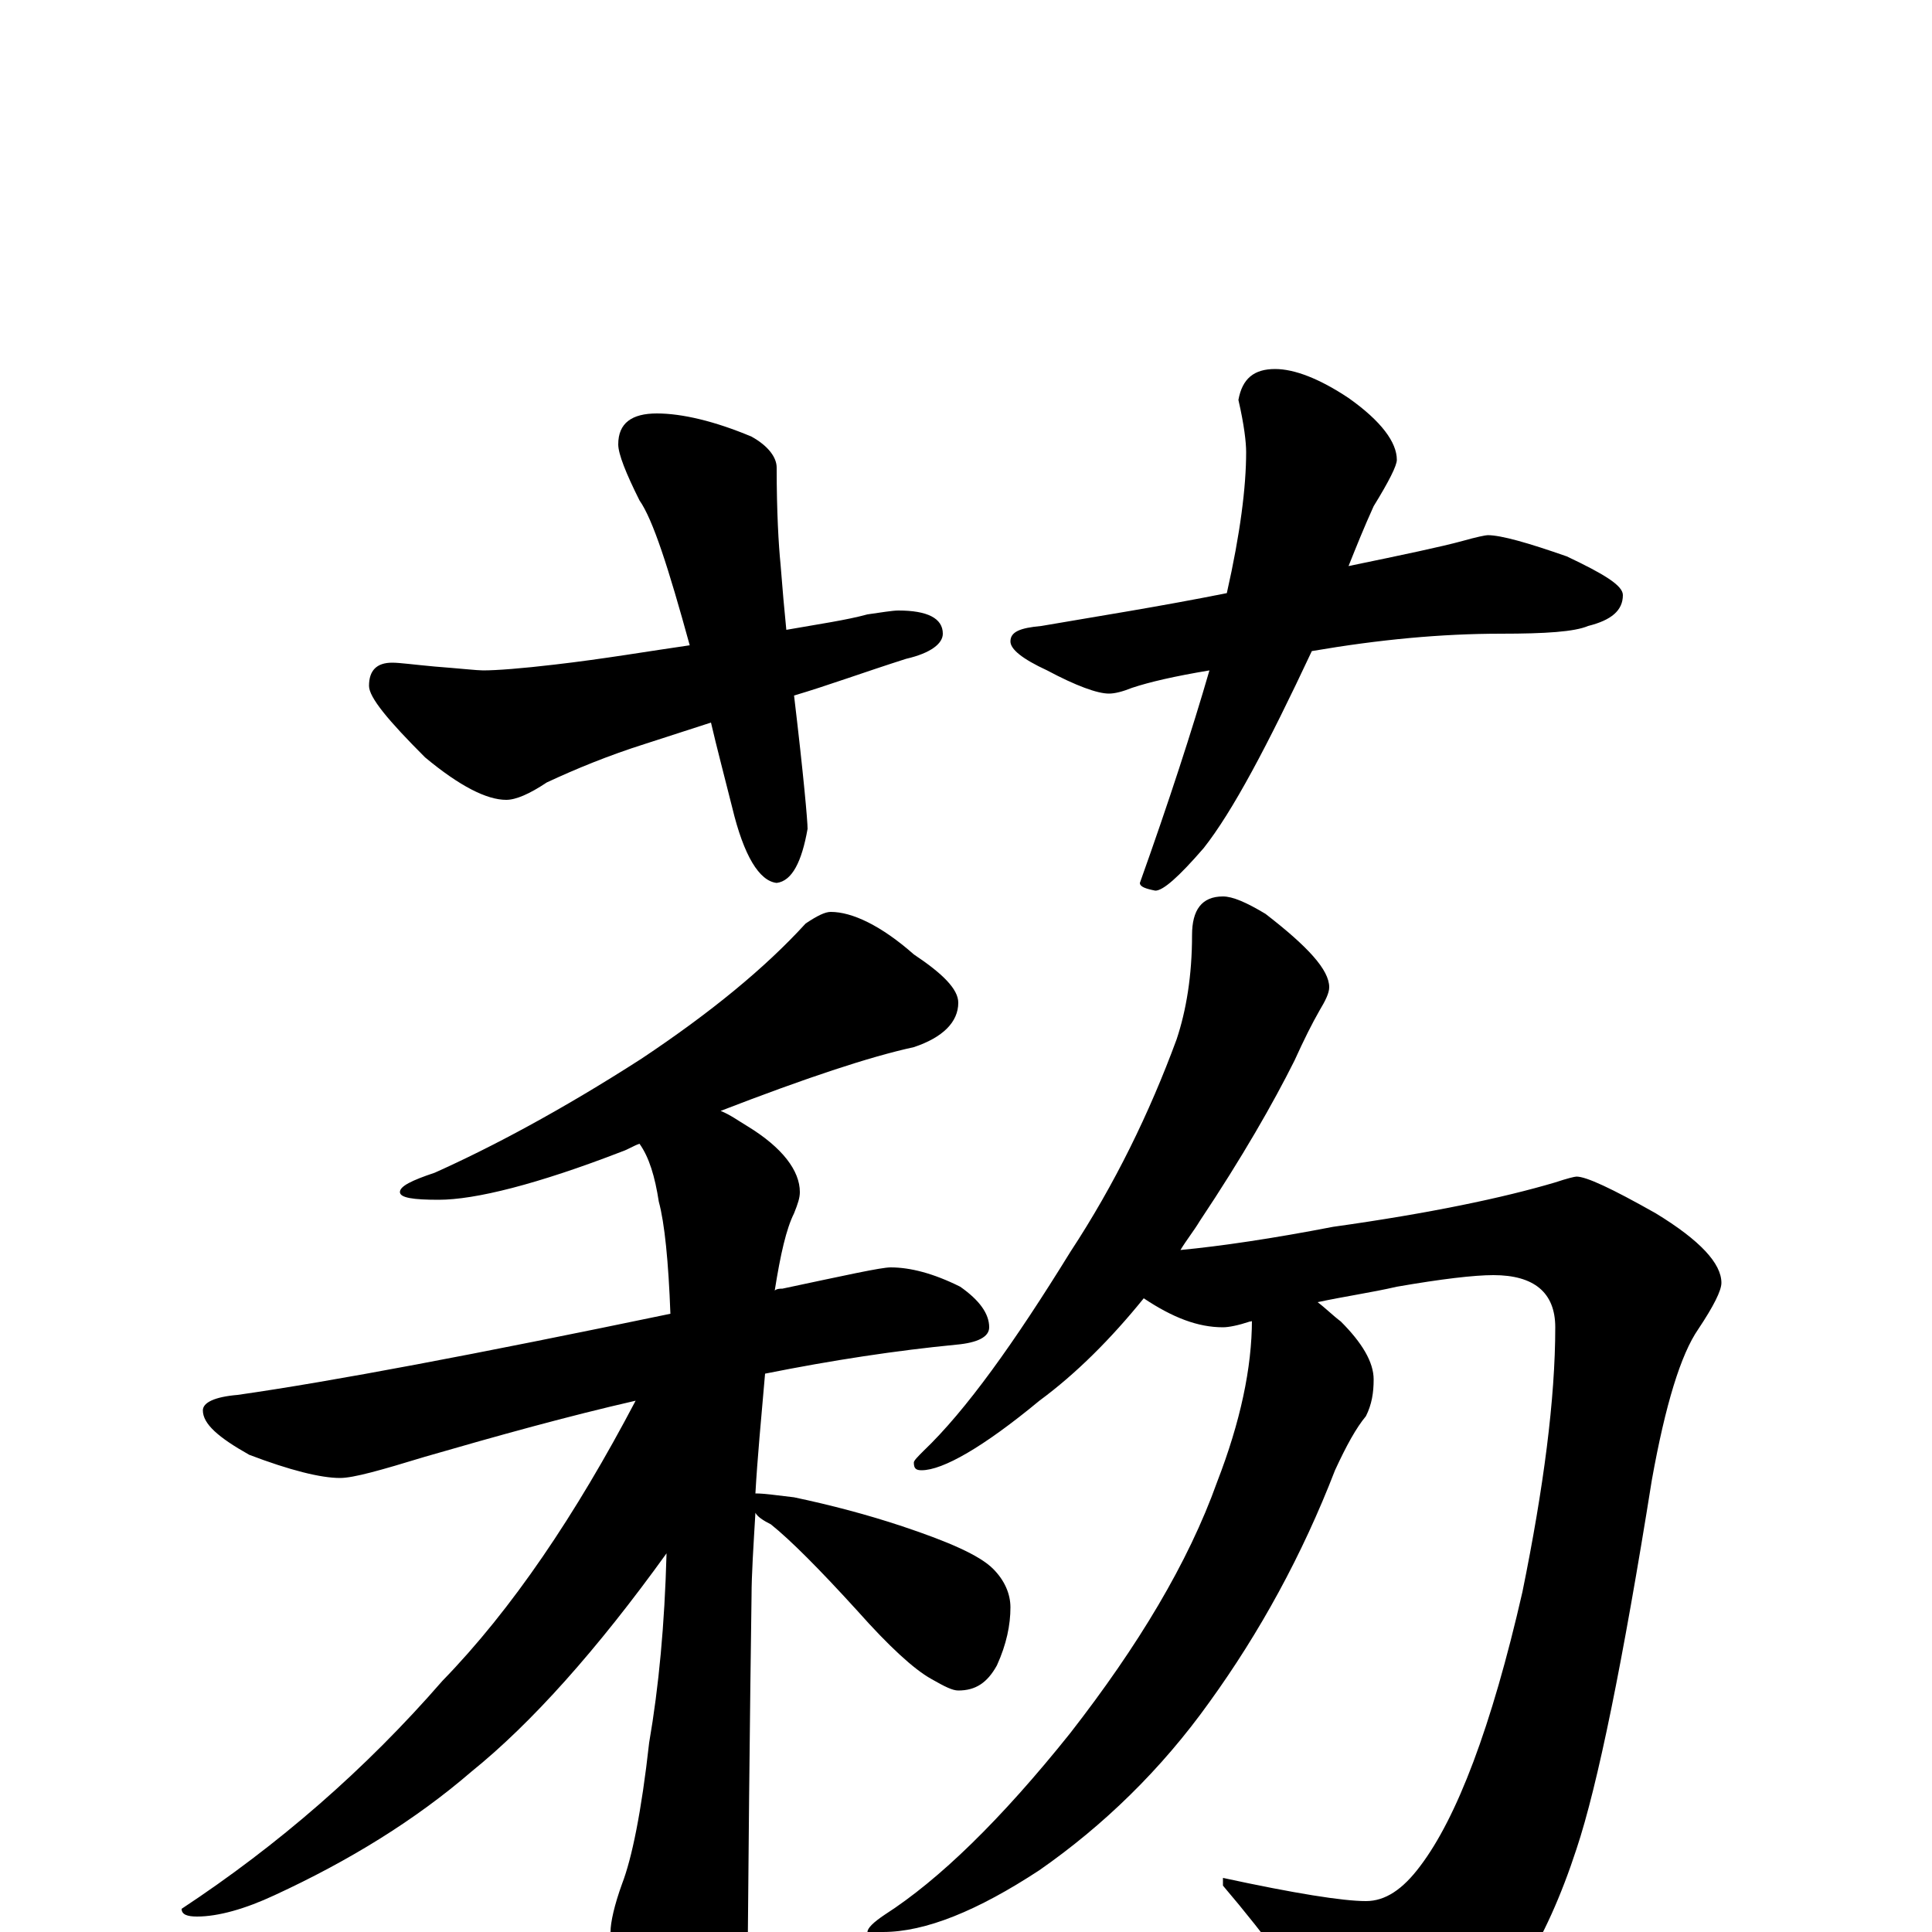 <?xml version="1.0" encoding="utf-8" ?>
<!DOCTYPE svg PUBLIC "-//W3C//DTD SVG 1.1//EN" "http://www.w3.org/Graphics/SVG/1.1/DTD/svg11.dtd">
<svg version="1.1" id="Layer_1" xmlns="http://www.w3.org/2000/svg" xmlns:xlink="http://www.w3.org/1999/xlink" x="0px" y="145px" width="1000px" height="1000px" viewBox="0 0 1000 1000" enable-background="new 0 0 1000 1000" xml:space="preserve">
<g id="Layer_1">
<path id="glyph" transform="matrix(1 0 0 -1 0 1000)" d="M340,786C353,786 370,782 389,774C398,769 402,763 402,758C402,735 403,718 404,708C405,695 406,684 407,674C424,677 438,679 449,682C456,683 462,684 465,684C480,684 488,680 488,672C488,667 482,662 469,659C447,652 428,645 411,640C416,598 418,575 418,571C415,554 410,544 402,543C393,544 385,557 379,582C375,598 371,613 368,626l-34,-11C315,609 298,602 283,595C274,589 267,586 262,586C252,586 238,593 220,608C201,627 191,639 191,645C191,653 195,657 203,657C207,657 214,656 225,655C238,654 247,653 250,653C257,653 270,654 287,656C313,659 336,663 357,666C346,706 338,731 331,741C324,755 320,765 320,770C320,781 327,786 340,786M660,809C670,809 683,804 698,794C715,782 723,771 723,762C723,759 719,751 711,738C706,727 702,717 698,707C727,713 746,717 757,720C764,722 769,723 770,723C777,723 791,719 811,712C830,703 840,697 840,692C840,684 834,679 822,676C815,673 800,672 777,672C746,672 714,669 679,663C656,614 638,580 623,561C610,546 602,539 598,539C593,540 590,541 590,543C605,585 617,622 626,653C608,650 595,647 586,644C581,642 577,641 574,641C568,641 557,645 542,653C529,659 523,664 523,668C523,673 528,675 539,676C568,681 600,686 635,693C642,724 645,748 645,766C645,771 644,780 641,793C643,804 649,809 660,809M430,528C441,528 456,521 473,506C488,496 496,488 496,481C496,471 488,463 473,458C450,453 417,442 373,425C378,423 382,420 387,417C405,406 414,394 414,383C414,380 413,377 411,372C407,364 404,351 401,332C402,333 404,333 405,333C438,340 456,344 461,344C471,344 483,341 497,334C507,327 512,320 512,313C512,308 506,305 495,304C464,301 431,296 396,289C394,266 392,245 391,227C396,227 402,226 411,225C430,221 449,216 467,210C491,202 507,195 514,188C520,182 523,175 523,168C523,159 521,149 516,138C511,129 505,125 496,125C493,125 489,127 482,131C473,136 460,148 444,166C424,188 409,203 399,211C395,213 392,215 391,217C390,200 389,185 389,174C389,173 388,111 387,-11C387,-26 382,-43 373,-60C366,-75 359,-82 352,-82C347,-82 341,-74 333,-58C322,-32 316,-13 316,0C316,5 318,14 322,25C327,38 332,62 336,98C341,127 344,159 345,196C309,146 275,108 244,83C215,58 181,37 142,19C127,12 113,8 102,8C97,8 94,9 94,12C144,45 189,84 229,130C265,167 298,216 329,275C294,267 258,257 220,246C197,239 183,235 176,235C166,235 150,239 129,247C113,256 105,263 105,270C105,274 111,277 123,278C172,285 246,299 347,320C346,347 344,367 341,378C339,391 336,401 331,408C328,407 325,405 322,404C278,387 246,379 227,379C214,379 207,380 207,383C207,386 213,389 225,393C254,406 290,425 332,452C368,476 396,499 417,522C423,526 427,528 430,528M633,536C638,536 645,533 655,527C677,510 688,498 688,489C688,486 686,482 683,477C679,470 675,462 670,451C659,429 643,401 621,368C618,363 614,358 611,353C632,355 659,359 690,365C740,372 778,380 805,388C811,390 815,391 816,391C821,391 834,385 857,372C880,358 891,346 891,336C891,332 887,324 879,312C870,299 862,273 855,234C840,140 827,76 816,43C800,-6 779,-39 752,-58C735,-69 722,-74 711,-74C703,-74 695,-67 688,-52C675,-29 656,-3 633,24l0,4C670,20 695,16 707,16C717,16 726,22 735,34C754,59 772,106 788,176C799,230 805,276 805,313C805,331 794,340 773,340C763,340 746,338 723,334C710,331 696,329 682,326C686,323 690,319 694,316C705,305 711,295 711,286C711,279 710,273 707,267C702,261 697,252 691,239C674,195 652,155 626,119C601,84 571,55 538,32C506,11 479,0 457,0l-8,0C449,2 452,5 458,9C486,27 518,58 554,103C589,148 615,191 630,233C642,264 648,292 648,317C648,316 648,316 647,316C641,314 636,313 633,313C620,313 607,318 592,328C575,307 557,289 538,275C509,251 488,239 477,239C474,239 473,240 473,243C473,244 475,246 478,249C500,270 525,305 554,352C577,387 595,424 609,462C614,477 617,495 617,516C617,529 622,536 633,536z"/>
</g>
</svg>
